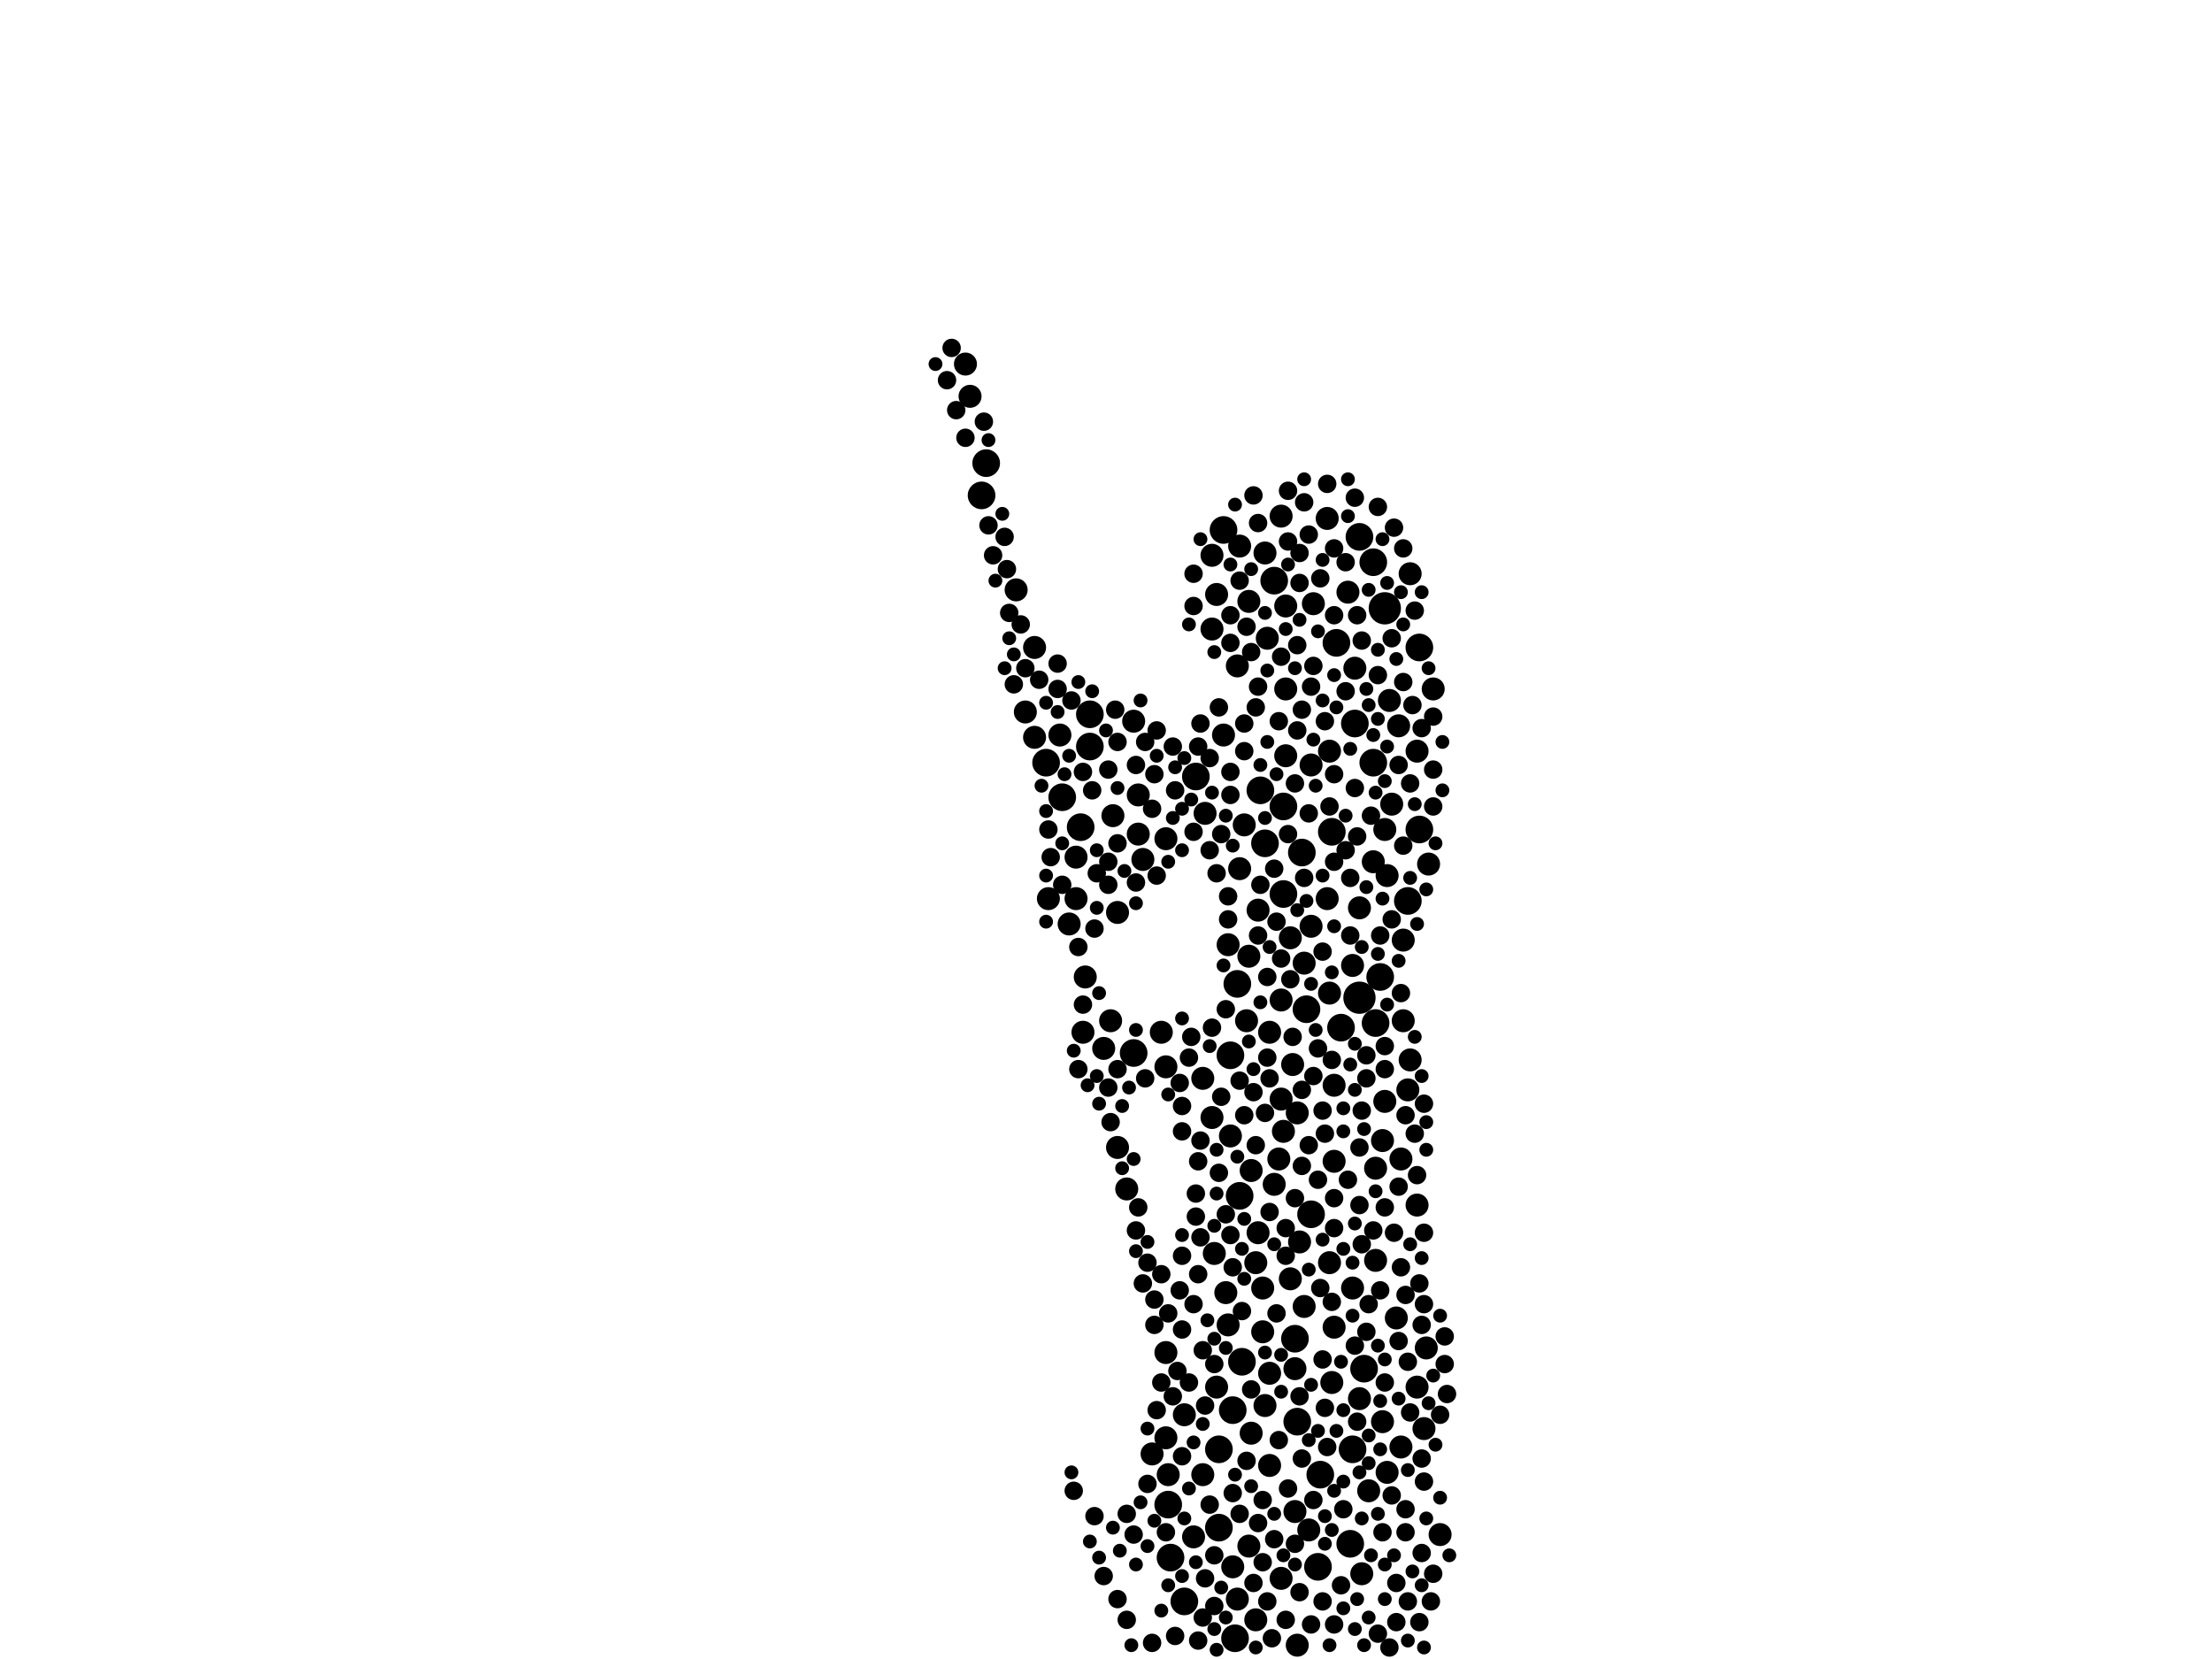 <?xml version="1.0" encoding="utf-8"?>
<svg xmlns="http://www.w3.org/2000/svg"
     xmlns:xlink="http://www.w3.org/1999/xlink" width="1920" height="1440" >

            <defs>
            <style type="text/css"><![CDATA[
circle {stroke: none;}
.c0 {fill: #000000;}
]]></style>
            </defs>
<rect x="0" y="0" width="1920" height="1440" fill="white"/>
<circle cx="1180" cy="866" r="14" class="c0"/>
<circle cx="1202" cy="528" r="14" class="c0"/>
<circle cx="1094" cy="686" r="12" class="c0"/>
<circle cx="984" cy="914" r="12" class="c0"/>
<circle cx="1160" cy="558" r="12" class="c0"/>
<circle cx="1176" cy="628" r="12" class="c0"/>
<circle cx="922" cy="692" r="12" class="c0"/>
<circle cx="852" cy="430" r="12" class="c0"/>
<circle cx="946" cy="620" r="12" class="c0"/>
<circle cx="1164" cy="892" r="12" class="c0"/>
<circle cx="856" cy="402" r="12" class="c0"/>
<circle cx="1232" cy="720" r="12" class="c0"/>
<circle cx="1146" cy="1280" r="12" class="c0"/>
<circle cx="1098" cy="732" r="12" class="c0"/>
<circle cx="1138" cy="1054" r="12" class="c0"/>
<circle cx="1194" cy="888" r="12" class="c0"/>
<circle cx="1198" cy="848" r="12" class="c0"/>
<circle cx="1192" cy="488" r="12" class="c0"/>
<circle cx="1114" cy="700" r="12" class="c0"/>
<circle cx="1126" cy="1234" r="12" class="c0"/>
<circle cx="1074" cy="854" r="12" class="c0"/>
<circle cx="1184" cy="1188" r="12" class="c0"/>
<circle cx="1124" cy="1162" r="12" class="c0"/>
<circle cx="1068" cy="916" r="12" class="c0"/>
<circle cx="1014" cy="1306" r="12" class="c0"/>
<circle cx="938" cy="718" r="12" class="c0"/>
<circle cx="1174" cy="1258" r="12" class="c0"/>
<circle cx="1156" cy="722" r="12" class="c0"/>
<circle cx="908" cy="662" r="12" class="c0"/>
<circle cx="1078" cy="1182" r="12" class="c0"/>
<circle cx="1058" cy="1258" r="12" class="c0"/>
<circle cx="1028" cy="1390" r="12" class="c0"/>
<circle cx="1144" cy="1360" r="12" class="c0"/>
<circle cx="1038" cy="674" r="12" class="c0"/>
<circle cx="1062" cy="460" r="12" class="c0"/>
<circle cx="1058" cy="1326" r="12" class="c0"/>
<circle cx="1172" cy="1340" r="12" class="c0"/>
<circle cx="1130" cy="740" r="12" class="c0"/>
<circle cx="1114" cy="776" r="12" class="c0"/>
<circle cx="1076" cy="1038" r="12" class="c0"/>
<circle cx="1192" cy="662" r="12" class="c0"/>
<circle cx="1232" cy="562" r="12" class="c0"/>
<circle cx="1180" cy="466" r="12" class="c0"/>
<circle cx="1016" cy="1352" r="12" class="c0"/>
<circle cx="1222" cy="782" r="12" class="c0"/>
<circle cx="1106" cy="504" r="12" class="c0"/>
<circle cx="946" cy="648" r="12" class="c0"/>
<circle cx="1134" cy="876" r="12" class="c0"/>
<circle cx="1070" cy="1224" r="12" class="c0"/>
<circle cx="1072" cy="1422" r="12" class="c0"/>
<circle cx="984" cy="626" r="10" class="c0"/>
<circle cx="1012" cy="926" r="10" class="c0"/>
<circle cx="988" cy="724" r="10" class="c0"/>
<circle cx="1120" cy="814" r="10" class="c0"/>
<circle cx="1128" cy="1078" r="10" class="c0"/>
<circle cx="1132" cy="1134" r="10" class="c0"/>
<circle cx="1188" cy="1294" r="10" class="c0"/>
<circle cx="1216" cy="1256" r="10" class="c0"/>
<circle cx="898" cy="562" r="10" class="c0"/>
<circle cx="940" cy="896" r="10" class="c0"/>
<circle cx="1222" cy="946" r="10" class="c0"/>
<circle cx="1158" cy="942" r="10" class="c0"/>
<circle cx="1090" cy="1406" r="10" class="c0"/>
<circle cx="1140" cy="524" r="10" class="c0"/>
<circle cx="1250" cy="1332" r="10" class="c0"/>
<circle cx="1158" cy="1152" r="10" class="c0"/>
<circle cx="882" cy="512" r="10" class="c0"/>
<circle cx="1112" cy="448" r="10" class="c0"/>
<circle cx="1064" cy="1122" r="10" class="c0"/>
<circle cx="1112" cy="868" r="10" class="c0"/>
<circle cx="1176" cy="580" r="10" class="c0"/>
<circle cx="1212" cy="1144" r="10" class="c0"/>
<circle cx="1056" cy="516" r="10" class="c0"/>
<circle cx="1098" cy="480" r="10" class="c0"/>
<circle cx="1074" cy="1388" r="10" class="c0"/>
<circle cx="1096" cy="1118" r="10" class="c0"/>
<circle cx="1154" cy="1096" r="10" class="c0"/>
<circle cx="920" cy="638" r="10" class="c0"/>
<circle cx="1206" cy="608" r="10" class="c0"/>
<circle cx="1124" cy="1312" r="10" class="c0"/>
<circle cx="1014" cy="1280" r="10" class="c0"/>
<circle cx="1154" cy="652" r="10" class="c0"/>
<circle cx="1182" cy="1366" r="10" class="c0"/>
<circle cx="1092" cy="790" r="10" class="c0"/>
<circle cx="1036" cy="1334" r="10" class="c0"/>
<circle cx="1216" cy="1006" r="10" class="c0"/>
<circle cx="1100" cy="554" r="10" class="c0"/>
<circle cx="1204" cy="760" r="10" class="c0"/>
<circle cx="1120" cy="1110" r="10" class="c0"/>
<circle cx="1074" cy="578" r="10" class="c0"/>
<circle cx="1054" cy="1088" r="10" class="c0"/>
<circle cx="1240" cy="750" r="10" class="c0"/>
<circle cx="1056" cy="1204" r="10" class="c0"/>
<circle cx="1086" cy="1244" r="10" class="c0"/>
<circle cx="1116" cy="598" r="10" class="c0"/>
<circle cx="1126" cy="966" r="10" class="c0"/>
<circle cx="1012" cy="1248" r="10" class="c0"/>
<circle cx="1052" cy="970" r="10" class="c0"/>
<circle cx="838" cy="316" r="10" class="c0"/>
<circle cx="1082" cy="886" r="10" class="c0"/>
<circle cx="1236" cy="1240" r="10" class="c0"/>
<circle cx="1096" cy="1156" r="10" class="c0"/>
<circle cx="1224" cy="498" r="10" class="c0"/>
<circle cx="928" cy="802" r="10" class="c0"/>
<circle cx="1086" cy="1016" r="10" class="c0"/>
<circle cx="1138" cy="664" r="10" class="c0"/>
<circle cx="1126" cy="1428" r="10" class="c0"/>
<circle cx="1202" cy="720" r="10" class="c0"/>
<circle cx="992" cy="746" r="10" class="c0"/>
<circle cx="1170" cy="514" r="10" class="c0"/>
<circle cx="1204" cy="1278" r="10" class="c0"/>
<circle cx="1116" cy="656" r="10" class="c0"/>
<circle cx="934" cy="744" r="10" class="c0"/>
<circle cx="1090" cy="1096" r="10" class="c0"/>
<circle cx="1102" cy="1192" r="10" class="c0"/>
<circle cx="898" cy="640" r="10" class="c0"/>
<circle cx="934" cy="780" r="10" class="c0"/>
<circle cx="1084" cy="830" r="10" class="c0"/>
<circle cx="1218" cy="816" r="10" class="c0"/>
<circle cx="1124" cy="1188" r="10" class="c0"/>
<circle cx="1070" cy="1360" r="10" class="c0"/>
<circle cx="1112" cy="954" r="10" class="c0"/>
<circle cx="1136" cy="1328" r="10" class="c0"/>
<circle cx="1154" cy="862" r="10" class="c0"/>
<circle cx="1132" cy="836" r="10" class="c0"/>
<circle cx="988" cy="690" r="10" class="c0"/>
<circle cx="1008" cy="896" r="10" class="c0"/>
<circle cx="1230" cy="652" r="10" class="c0"/>
<circle cx="1116" cy="526" r="10" class="c0"/>
<circle cx="1152" cy="450" r="10" class="c0"/>
<circle cx="1114" cy="982" r="10" class="c0"/>
<circle cx="1214" cy="630" r="10" class="c0"/>
<circle cx="1244" cy="598" r="10" class="c0"/>
<circle cx="1202" cy="956" r="10" class="c0"/>
<circle cx="1200" cy="990" r="10" class="c0"/>
<circle cx="1102" cy="1272" r="10" class="c0"/>
<circle cx="1174" cy="838" r="10" class="c0"/>
<circle cx="1112" cy="1370" r="10" class="c0"/>
<circle cx="1052" cy="546" r="10" class="c0"/>
<circle cx="1156" cy="1200" r="10" class="c0"/>
<circle cx="1230" cy="1046" r="10" class="c0"/>
<circle cx="842" cy="344" r="10" class="c0"/>
<circle cx="1092" cy="1070" r="10" class="c0"/>
<circle cx="1102" cy="896" r="10" class="c0"/>
<circle cx="1052" cy="482" r="10" class="c0"/>
<circle cx="1066" cy="1150" r="10" class="c0"/>
<circle cx="1044" cy="1280" r="10" class="c0"/>
<circle cx="1000" cy="1262" r="10" class="c0"/>
<circle cx="1046" cy="706" r="10" class="c0"/>
<circle cx="1192" cy="748" r="10" class="c0"/>
<circle cx="1076" cy="754" r="10" class="c0"/>
<circle cx="1174" cy="1118" r="10" class="c0"/>
<circle cx="1152" cy="780" r="10" class="c0"/>
<circle cx="1138" cy="804" r="10" class="c0"/>
<circle cx="1158" cy="1008" r="10" class="c0"/>
<circle cx="1122" cy="924" r="10" class="c0"/>
<circle cx="1180" cy="788" r="10" class="c0"/>
<circle cx="978" cy="1032" r="10" class="c0"/>
<circle cx="942" cy="848" r="10" class="c0"/>
<circle cx="1084" cy="522" r="10" class="c0"/>
<circle cx="1224" cy="920" r="10" class="c0"/>
<circle cx="1080" cy="716" r="10" class="c0"/>
<circle cx="1230" cy="1204" r="10" class="c0"/>
<circle cx="1012" cy="728" r="10" class="c0"/>
<circle cx="890" cy="618" r="10" class="c0"/>
<circle cx="1084" cy="1342" r="10" class="c0"/>
<circle cx="1194" cy="1014" r="10" class="c0"/>
<circle cx="1028" cy="1228" r="10" class="c0"/>
<circle cx="1110" cy="1006" r="10" class="c0"/>
<circle cx="970" cy="792" r="10" class="c0"/>
<circle cx="1066" cy="820" r="10" class="c0"/>
<circle cx="1044" cy="936" r="10" class="c0"/>
<circle cx="1208" cy="698" r="10" class="c0"/>
<circle cx="1098" cy="1220" r="10" class="c0"/>
<circle cx="1180" cy="1214" r="10" class="c0"/>
<circle cx="910" cy="780" r="10" class="c0"/>
<circle cx="1106" cy="1028" r="10" class="c0"/>
<circle cx="1194" cy="1094" r="10" class="c0"/>
<circle cx="1062" cy="638" r="10" class="c0"/>
<circle cx="1012" cy="1174" r="10" class="c0"/>
<circle cx="964" cy="886" r="10" class="c0"/>
<circle cx="1218" cy="886" r="10" class="c0"/>
<circle cx="958" cy="910" r="10" class="c0"/>
<circle cx="966" cy="708" r="10" class="c0"/>
<circle cx="1238" cy="1170" r="10" class="c0"/>
<circle cx="970" cy="996" r="10" class="c0"/>
<circle cx="1076" cy="474" r="10" class="c0"/>
<circle cx="1068" cy="986" r="10" class="c0"/>
<circle cx="1200" cy="1234" r="10" class="c0"/>
<circle cx="1236" cy="1132" r="8" class="c0"/>
<circle cx="1140" cy="578" r="8" class="c0"/>
<circle cx="854" cy="366" r="8" class="c0"/>
<circle cx="1036" cy="1132" r="8" class="c0"/>
<circle cx="1124" cy="680" r="8" class="c0"/>
<circle cx="978" cy="1314" r="8" class="c0"/>
<circle cx="1228" cy="984" r="8" class="c0"/>
<circle cx="1176" cy="684" r="8" class="c0"/>
<circle cx="1236" cy="1286" r="8" class="c0"/>
<circle cx="1060" cy="724" r="8" class="c0"/>
<circle cx="1086" cy="1206" r="8" class="c0"/>
<circle cx="962" cy="748" r="8" class="c0"/>
<circle cx="1096" cy="1302" r="8" class="c0"/>
<circle cx="1026" cy="960" r="8" class="c0"/>
<circle cx="1054" cy="1394" r="8" class="c0"/>
<circle cx="1102" cy="936" r="8" class="c0"/>
<circle cx="874" cy="494" r="8" class="c0"/>
<circle cx="1176" cy="432" r="8" class="c0"/>
<circle cx="1182" cy="964" r="8" class="c0"/>
<circle cx="1050" cy="658" r="8" class="c0"/>
<circle cx="932" cy="1294" r="8" class="c0"/>
<circle cx="1026" cy="1090" r="8" class="c0"/>
<circle cx="1148" cy="964" r="8" class="c0"/>
<circle cx="1130" cy="946" r="8" class="c0"/>
<circle cx="1158" cy="476" r="8" class="c0"/>
<circle cx="1198" cy="812" r="8" class="c0"/>
<circle cx="1132" cy="436" r="8" class="c0"/>
<circle cx="1254" cy="1184" r="8" class="c0"/>
<circle cx="962" cy="944" r="8" class="c0"/>
<circle cx="1092" cy="1322" r="8" class="c0"/>
<circle cx="1136" cy="706" r="8" class="c0"/>
<circle cx="1036" cy="526" r="8" class="c0"/>
<circle cx="1128" cy="1382" r="8" class="c0"/>
<circle cx="1106" cy="754" r="8" class="c0"/>
<circle cx="912" cy="744" r="8" class="c0"/>
<circle cx="1046" cy="1370" r="8" class="c0"/>
<circle cx="1066" cy="778" r="8" class="c0"/>
<circle cx="1110" cy="1250" r="8" class="c0"/>
<circle cx="1080" cy="652" r="8" class="c0"/>
<circle cx="1168" cy="600" r="8" class="c0"/>
<circle cx="1172" cy="812" r="8" class="c0"/>
<circle cx="1152" cy="1256" r="8" class="c0"/>
<circle cx="918" cy="598" r="8" class="c0"/>
<circle cx="1002" cy="1128" r="8" class="c0"/>
<circle cx="1076" cy="938" r="8" class="c0"/>
<circle cx="1090" cy="614" r="8" class="c0"/>
<circle cx="1100" cy="1390" r="8" class="c0"/>
<circle cx="962" cy="768" r="8" class="c0"/>
<circle cx="1244" cy="700" r="8" class="c0"/>
<circle cx="1040" cy="1424" r="8" class="c0"/>
<circle cx="1216" cy="1100" r="8" class="c0"/>
<circle cx="1200" cy="1330" r="8" class="c0"/>
<circle cx="1038" cy="1036" r="8" class="c0"/>
<circle cx="1034" cy="900" r="8" class="c0"/>
<circle cx="1116" cy="1090" r="8" class="c0"/>
<circle cx="1116" cy="1066" r="8" class="c0"/>
<circle cx="1066" cy="798" r="8" class="c0"/>
<circle cx="1044" cy="1404" r="8" class="c0"/>
<circle cx="1110" cy="626" r="8" class="c0"/>
<circle cx="1014" cy="1140" r="8" class="c0"/>
<circle cx="986" cy="664" r="8" class="c0"/>
<circle cx="1104" cy="1422" r="8" class="c0"/>
<circle cx="1182" cy="556" r="8" class="c0"/>
<circle cx="1124" cy="1340" r="8" class="c0"/>
<circle cx="1108" cy="1140" r="8" class="c0"/>
<circle cx="986" cy="766" r="8" class="c0"/>
<circle cx="1180" cy="1046" r="8" class="c0"/>
<circle cx="1158" cy="672" r="8" class="c0"/>
<circle cx="1220" cy="1310" r="8" class="c0"/>
<circle cx="1068" cy="1072" r="8" class="c0"/>
<circle cx="1168" cy="738" r="8" class="c0"/>
<circle cx="1172" cy="762" r="8" class="c0"/>
<circle cx="1150" cy="984" r="8" class="c0"/>
<circle cx="948" cy="686" r="8" class="c0"/>
<circle cx="1166" cy="1310" r="8" class="c0"/>
<circle cx="1130" cy="1012" r="8" class="c0"/>
<circle cx="1192" cy="1068" r="8" class="c0"/>
<circle cx="1218" cy="734" r="8" class="c0"/>
<circle cx="1176" cy="1168" r="8" class="c0"/>
<circle cx="1040" cy="1008" r="8" class="c0"/>
<circle cx="1224" cy="1226" r="8" class="c0"/>
<circle cx="1210" cy="1070" r="8" class="c0"/>
<circle cx="1038" cy="1056" r="8" class="c0"/>
<circle cx="964" cy="974" r="8" class="c0"/>
<circle cx="1008" cy="1106" r="8" class="c0"/>
<circle cx="1032" cy="1200" r="8" class="c0"/>
<circle cx="1218" cy="476" r="8" class="c0"/>
<circle cx="1234" cy="632" r="8" class="c0"/>
<circle cx="1050" cy="1306" r="8" class="c0"/>
<circle cx="1036" cy="722" r="8" class="c0"/>
<circle cx="1214" cy="1030" r="8" class="c0"/>
<circle cx="970" cy="644" r="8" class="c0"/>
<circle cx="1138" cy="596" r="8" class="c0"/>
<circle cx="1136" cy="464" r="8" class="c0"/>
<circle cx="950" cy="806" r="8" class="c0"/>
<circle cx="1130" cy="616" r="8" class="c0"/>
<circle cx="1220" cy="1124" r="8" class="c0"/>
<circle cx="1210" cy="458" r="8" class="c0"/>
<circle cx="1128" cy="480" r="8" class="c0"/>
<circle cx="1208" cy="1298" r="8" class="c0"/>
<circle cx="1186" cy="916" r="8" class="c0"/>
<circle cx="1068" cy="690" r="8" class="c0"/>
<circle cx="1040" cy="648" r="8" class="c0"/>
<circle cx="1044" cy="1172" r="8" class="c0"/>
<circle cx="1018" cy="648" r="8" class="c0"/>
<circle cx="826" cy="302" r="8" class="c0"/>
<circle cx="1082" cy="544" r="8" class="c0"/>
<circle cx="1196" cy="586" r="8" class="c0"/>
<circle cx="1070" cy="1296" r="8" class="c0"/>
<circle cx="1234" cy="1150" r="8" class="c0"/>
<circle cx="1126" cy="560" r="8" class="c0"/>
<circle cx="1148" cy="826" r="8" class="c0"/>
<circle cx="1224" cy="680" r="8" class="c0"/>
<circle cx="1214" cy="1164" r="8" class="c0"/>
<circle cx="1012" cy="1330" r="8" class="c0"/>
<circle cx="1244" cy="668" r="8" class="c0"/>
<circle cx="1198" cy="1120" r="8" class="c0"/>
<circle cx="1212" cy="1408" r="8" class="c0"/>
<circle cx="1202" cy="1048" r="8" class="c0"/>
<circle cx="1008" cy="1200" r="8" class="c0"/>
<circle cx="1042" cy="990" r="8" class="c0"/>
<circle cx="1218" cy="592" r="8" class="c0"/>
<circle cx="1144" cy="910" r="8" class="c0"/>
<circle cx="1138" cy="1410" r="8" class="c0"/>
<circle cx="1158" cy="1040" r="8" class="c0"/>
<circle cx="1118" cy="426" r="8" class="c0"/>
<circle cx="1186" cy="936" r="8" class="c0"/>
<circle cx="1202" cy="908" r="8" class="c0"/>
<circle cx="1186" cy="1156" r="8" class="c0"/>
<circle cx="1058" cy="1018" r="8" class="c0"/>
<circle cx="1076" cy="504" r="8" class="c0"/>
<circle cx="1092" cy="454" r="8" class="c0"/>
<circle cx="1100" cy="848" r="8" class="c0"/>
<circle cx="918" cy="576" r="8" class="c0"/>
<circle cx="1112" cy="832" r="8" class="c0"/>
<circle cx="936" cy="822" r="8" class="c0"/>
<circle cx="986" cy="1068" r="8" class="c0"/>
<circle cx="1146" cy="1118" r="8" class="c0"/>
<circle cx="872" cy="466" r="8" class="c0"/>
<circle cx="1056" cy="758" r="8" class="c0"/>
<circle cx="1020" cy="686" r="8" class="c0"/>
<circle cx="880" cy="594" r="8" class="c0"/>
<circle cx="1150" cy="626" r="8" class="c0"/>
<circle cx="1236" cy="1070" r="8" class="c0"/>
<circle cx="1054" cy="1184" r="8" class="c0"/>
<circle cx="1220" cy="1330" r="8" class="c0"/>
<circle cx="962" cy="668" r="8" class="c0"/>
<circle cx="1116" cy="1406" r="8" class="c0"/>
<circle cx="1226" cy="612" r="8" class="c0"/>
<circle cx="1222" cy="1182" r="8" class="c0"/>
<circle cx="936" cy="928" r="8" class="c0"/>
<circle cx="1242" cy="1390" r="8" class="c0"/>
<circle cx="950" cy="1316" r="8" class="c0"/>
<circle cx="1202" cy="1200" r="8" class="c0"/>
<circle cx="1002" cy="672" r="8" class="c0"/>
<circle cx="1024" cy="1120" r="8" class="c0"/>
<circle cx="996" cy="1288" r="8" class="c0"/>
<circle cx="1080" cy="968" r="8" class="c0"/>
<circle cx="922" cy="768" r="8" class="c0"/>
<circle cx="1068" cy="558" r="8" class="c0"/>
<circle cx="1168" cy="488" r="8" class="c0"/>
<circle cx="1244" cy="622" r="8" class="c0"/>
<circle cx="1154" cy="700" r="8" class="c0"/>
<circle cx="1020" cy="1420" r="8" class="c0"/>
<circle cx="930" cy="608" r="8" class="c0"/>
<circle cx="862" cy="482" r="8" class="c0"/>
<circle cx="1158" cy="1066" r="8" class="c0"/>
<circle cx="1022" cy="1190" r="8" class="c0"/>
<circle cx="1156" cy="920" r="8" class="c0"/>
<circle cx="910" cy="720" r="8" class="c0"/>
<circle cx="1118" cy="1292" r="8" class="c0"/>
<circle cx="1126" cy="634" r="8" class="c0"/>
<circle cx="1088" cy="430" r="8" class="c0"/>
<circle cx="1112" cy="570" r="8" class="c0"/>
<circle cx="1152" cy="420" r="8" class="c0"/>
<circle cx="1212" cy="1374" r="8" class="c0"/>
<circle cx="1150" cy="1222" r="8" class="c0"/>
<circle cx="1130" cy="1266" r="8" class="c0"/>
<circle cx="1144" cy="1024" r="8" class="c0"/>
<circle cx="1024" cy="940" r="8" class="c0"/>
<circle cx="886" cy="542" r="8" class="c0"/>
<circle cx="1000" cy="702" r="8" class="c0"/>
<circle cx="1234" cy="1348" r="8" class="c0"/>
<circle cx="1004" cy="1224" r="8" class="c0"/>
<circle cx="996" cy="1096" r="8" class="c0"/>
<circle cx="1124" cy="1040" r="8" class="c0"/>
<circle cx="1208" cy="798" r="8" class="c0"/>
<circle cx="1236" cy="958" r="8" class="c0"/>
<circle cx="1026" cy="1154" r="8" class="c0"/>
<circle cx="1164" cy="1376" r="8" class="c0"/>
<circle cx="1004" cy="634" r="8" class="c0"/>
<circle cx="1078" cy="1138" r="8" class="c0"/>
<circle cx="1234" cy="1266" r="8" class="c0"/>
<circle cx="1082" cy="1268" r="8" class="c0"/>
<circle cx="1140" cy="934" r="8" class="c0"/>
<circle cx="1148" cy="1180" r="8" class="c0"/>
<circle cx="1046" cy="1220" r="8" class="c0"/>
<circle cx="1188" cy="1132" r="8" class="c0"/>
<circle cx="1146" cy="502" r="8" class="c0"/>
<circle cx="1052" cy="892" r="8" class="c0"/>
<circle cx="1182" cy="1080" r="8" class="c0"/>
<circle cx="1128" cy="1212" r="8" class="c0"/>
<circle cx="1088" cy="948" r="8" class="c0"/>
<circle cx="1064" cy="876" r="8" class="c0"/>
<circle cx="1170" cy="1024" r="8" class="c0"/>
<circle cx="838" cy="380" r="8" class="c0"/>
<circle cx="1092" cy="812" r="8" class="c0"/>
<circle cx="970" cy="928" r="8" class="c0"/>
<circle cx="1250" cy="1228" r="8" class="c0"/>
<circle cx="1068" cy="670" r="8" class="c0"/>
<circle cx="978" cy="1406" r="8" class="c0"/>
<circle cx="1180" cy="996" r="8" class="c0"/>
<circle cx="1196" cy="440" r="8" class="c0"/>
<circle cx="1256" cy="1210" r="8" class="c0"/>
<circle cx="1232" cy="1114" r="8" class="c0"/>
<circle cx="958" cy="1368" r="8" class="c0"/>
<circle cx="940" cy="872" r="8" class="c0"/>
<circle cx="1054" cy="1350" r="8" class="c0"/>
<circle cx="1136" cy="994" r="8" class="c0"/>
<circle cx="1178" cy="726" r="8" class="c0"/>
<circle cx="1178" cy="534" r="8" class="c0"/>
<circle cx="1220" cy="968" r="8" class="c0"/>
<circle cx="1096" cy="1356" r="8" class="c0"/>
<circle cx="1132" cy="762" r="8" class="c0"/>
<circle cx="1178" cy="1234" r="8" class="c0"/>
<circle cx="1004" cy="760" r="8" class="c0"/>
<circle cx="1026" cy="1264" r="8" class="c0"/>
<circle cx="1190" cy="708" r="8" class="c0"/>
<circle cx="1042" cy="1074" r="8" class="c0"/>
<circle cx="1102" cy="1052" r="8" class="c0"/>
<circle cx="1040" cy="1106" r="8" class="c0"/>
<circle cx="1216" cy="862" r="8" class="c0"/>
<circle cx="984" cy="1332" r="8" class="c0"/>
<circle cx="1232" cy="1408" r="8" class="c0"/>
<circle cx="970" cy="732" r="8" class="c0"/>
<circle cx="1026" cy="982" r="8" class="c0"/>
<circle cx="1064" cy="1054" r="8" class="c0"/>
<circle cx="1196" cy="1418" r="8" class="c0"/>
<circle cx="1094" cy="768" r="8" class="c0"/>
<circle cx="1156" cy="1130" r="8" class="c0"/>
<circle cx="1036" cy="498" r="8" class="c0"/>
<circle cx="1122" cy="900" r="8" class="c0"/>
<circle cx="1088" cy="1374" r="8" class="c0"/>
<circle cx="890" cy="580" r="8" class="c0"/>
<circle cx="1158" cy="748" r="8" class="c0"/>
<circle cx="1208" cy="554" r="8" class="c0"/>
<circle cx="1148" cy="1390" r="8" class="c0"/>
<circle cx="1140" cy="1302" r="8" class="c0"/>
<circle cx="830" cy="356" r="8" class="c0"/>
<circle cx="1128" cy="506" r="8" class="c0"/>
<circle cx="1098" cy="966" r="8" class="c0"/>
<circle cx="1050" cy="738" r="8" class="c0"/>
<circle cx="1090" cy="994" r="8" class="c0"/>
<circle cx="1000" cy="1426" r="8" class="c0"/>
<circle cx="1230" cy="1020" r="8" class="c0"/>
<circle cx="1032" cy="918" r="8" class="c0"/>
<circle cx="858" cy="456" r="8" class="c0"/>
<circle cx="1058" cy="614" r="8" class="c0"/>
<circle cx="1092" cy="596" r="8" class="c0"/>
<circle cx="1214" cy="664" r="8" class="c0"/>
<circle cx="1120" cy="850" r="8" class="c0"/>
<circle cx="1202" cy="928" r="8" class="c0"/>
<circle cx="1158" cy="534" r="8" class="c0"/>
<circle cx="1158" cy="1410" r="8" class="c0"/>
<circle cx="968" cy="616" r="8" class="c0"/>
<circle cx="902" cy="590" r="8" class="c0"/>
<circle cx="1042" cy="628" r="8" class="c0"/>
<circle cx="994" cy="936" r="8" class="c0"/>
<circle cx="876" cy="532" r="8" class="c0"/>
<circle cx="1068" cy="534" r="8" class="c0"/>
<circle cx="1254" cy="1160" r="8" class="c0"/>
<circle cx="1108" cy="800" r="8" class="c0"/>
<circle cx="1080" cy="628" r="8" class="c0"/>
<circle cx="1076" cy="1314" r="8" class="c0"/>
<circle cx="1018" cy="1212" r="8" class="c0"/>
<circle cx="940" cy="670" r="8" class="c0"/>
<circle cx="1106" cy="1336" r="8" class="c0"/>
<circle cx="1228" cy="530" r="8" class="c0"/>
<circle cx="1118" cy="470" r="8" class="c0"/>
<circle cx="992" cy="1114" r="8" class="c0"/>
<circle cx="822" cy="330" r="8" class="c0"/>
<circle cx="1086" cy="566" r="8" class="c0"/>
<circle cx="1244" cy="1366" r="8" class="c0"/>
<circle cx="1100" cy="918" r="8" class="c0"/>
<circle cx="994" cy="644" r="8" class="c0"/>
<circle cx="1070" cy="1100" r="8" class="c0"/>
<circle cx="1222" cy="1390" r="8" class="c0"/>
<circle cx="1002" cy="1150" r="8" class="c0"/>
<circle cx="988" cy="1048" r="8" class="c0"/>
<circle cx="970" cy="1388" r="8" class="c0"/>
<circle cx="1206" cy="1430" r="8" class="c0"/>
<circle cx="1060" cy="952" r="8" class="c0"/>
<circle cx="1118" cy="724" r="8" class="c0"/>
<circle cx="952" cy="758" r="8" class="c0"/>
<circle cx="952" cy="738" r="6" class="c0"/>
<circle cx="1044" cy="1236" r="6" class="c0"/>
<circle cx="1238" cy="998" r="6" class="c0"/>
<circle cx="1054" cy="1064" r="6" class="c0"/>
<circle cx="1100" cy="582" r="6" class="c0"/>
<circle cx="880" cy="568" r="6" class="c0"/>
<circle cx="1156" cy="844" r="6" class="c0"/>
<circle cx="1196" cy="828" r="6" class="c0"/>
<circle cx="1184" cy="980" r="6" class="c0"/>
<circle cx="1204" cy="506" r="6" class="c0"/>
<circle cx="1160" cy="1242" r="6" class="c0"/>
<circle cx="1032" cy="1292" r="6" class="c0"/>
<circle cx="1094" cy="664" r="6" class="c0"/>
<circle cx="1196" cy="564" r="6" class="c0"/>
<circle cx="1166" cy="982" r="6" class="c0"/>
<circle cx="1176" cy="1062" r="6" class="c0"/>
<circle cx="1238" cy="1318" r="6" class="c0"/>
<circle cx="1202" cy="1180" r="6" class="c0"/>
<circle cx="970" cy="684" r="6" class="c0"/>
<circle cx="1156" cy="1328" r="6" class="c0"/>
<circle cx="1180" cy="1278" r="6" class="c0"/>
<circle cx="1048" cy="1146" r="6" class="c0"/>
<circle cx="1164" cy="1182" r="6" class="c0"/>
<circle cx="922" cy="732" r="6" class="c0"/>
<circle cx="1116" cy="546" r="6" class="c0"/>
<circle cx="1078" cy="1084" r="6" class="c0"/>
<circle cx="1144" cy="548" r="6" class="c0"/>
<circle cx="1100" cy="644" r="6" class="c0"/>
<circle cx="1186" cy="598" r="6" class="c0"/>
<circle cx="1114" cy="1350" r="6" class="c0"/>
<circle cx="1196" cy="1168" r="6" class="c0"/>
<circle cx="1056" cy="998" r="6" class="c0"/>
<circle cx="986" cy="784" r="6" class="c0"/>
<circle cx="986" cy="894" r="6" class="c0"/>
<circle cx="990" cy="608" r="6" class="c0"/>
<circle cx="1210" cy="1350" r="6" class="c0"/>
<circle cx="1088" cy="928" r="6" class="c0"/>
<circle cx="1026" cy="702" r="6" class="c0"/>
<circle cx="1154" cy="1428" r="6" class="c0"/>
<circle cx="1246" cy="1254" r="6" class="c0"/>
<circle cx="1198" cy="1258" r="6" class="c0"/>
<circle cx="908" cy="610" r="6" class="c0"/>
<circle cx="1158" cy="804" r="6" class="c0"/>
<circle cx="1196" cy="624" r="6" class="c0"/>
<circle cx="1252" cy="686" r="6" class="c0"/>
<circle cx="1234" cy="1376" r="6" class="c0"/>
<circle cx="1204" cy="648" r="6" class="c0"/>
<circle cx="908" cy="800" r="6" class="c0"/>
<circle cx="1086" cy="1290" r="6" class="c0"/>
<circle cx="908" cy="704" r="6" class="c0"/>
<circle cx="870" cy="446" r="6" class="c0"/>
<circle cx="1182" cy="1318" r="6" class="c0"/>
<circle cx="1158" cy="586" r="6" class="c0"/>
<circle cx="1072" cy="438" r="6" class="c0"/>
<circle cx="1186" cy="770" r="6" class="c0"/>
<circle cx="1008" cy="1398" r="6" class="c0"/>
<circle cx="1214" cy="834" r="6" class="c0"/>
<circle cx="1118" cy="490" r="6" class="c0"/>
<circle cx="1184" cy="1428" r="6" class="c0"/>
<circle cx="1222" cy="1276" r="6" class="c0"/>
<circle cx="1128" cy="538" r="6" class="c0"/>
<circle cx="1172" cy="650" r="6" class="c0"/>
<circle cx="1126" cy="790" r="6" class="c0"/>
<circle cx="1252" cy="644" r="6" class="c0"/>
<circle cx="1062" cy="838" r="6" class="c0"/>
<circle cx="966" cy="1326" r="6" class="c0"/>
<circle cx="1228" cy="900" r="6" class="c0"/>
<circle cx="1238" cy="772" r="6" class="c0"/>
<circle cx="952" cy="788" r="6" class="c0"/>
<circle cx="1166" cy="1224" r="6" class="c0"/>
<circle cx="1194" cy="688" r="6" class="c0"/>
<circle cx="1214" cy="1214" r="6" class="c0"/>
<circle cx="1054" cy="566" r="6" class="c0"/>
<circle cx="972" cy="1346" r="6" class="c0"/>
<circle cx="974" cy="960" r="6" class="c0"/>
<circle cx="1168" cy="708" r="6" class="c0"/>
<circle cx="1136" cy="1102" r="6" class="c0"/>
<circle cx="1132" cy="416" r="6" class="c0"/>
<circle cx="1026" cy="1368" r="6" class="c0"/>
<circle cx="1014" cy="748" r="6" class="c0"/>
<circle cx="980" cy="944" r="6" class="c0"/>
<circle cx="1064" cy="1404" r="6" class="c0"/>
<circle cx="1036" cy="1252" r="6" class="c0"/>
<circle cx="1094" cy="870" r="6" class="c0"/>
<circle cx="928" cy="656" r="6" class="c0"/>
<circle cx="1250" cy="1142" r="6" class="c0"/>
<circle cx="1202" cy="1388" r="6" class="c0"/>
<circle cx="918" cy="618" r="6" class="c0"/>
<circle cx="936" cy="592" r="6" class="c0"/>
<circle cx="1234" cy="934" r="6" class="c0"/>
<circle cx="1188" cy="1246" r="6" class="c0"/>
<circle cx="1098" cy="710" r="6" class="c0"/>
<circle cx="1144" cy="1242" r="6" class="c0"/>
<circle cx="1098" cy="532" r="6" class="c0"/>
<circle cx="1236" cy="1430" r="6" class="c0"/>
<circle cx="996" cy="1078" r="6" class="c0"/>
<circle cx="1166" cy="962" r="6" class="c0"/>
<circle cx="1192" cy="638" r="6" class="c0"/>
<circle cx="1250" cy="1300" r="6" class="c0"/>
<circle cx="976" cy="756" r="6" class="c0"/>
<circle cx="872" cy="580" r="6" class="c0"/>
<circle cx="1148" cy="608" r="6" class="c0"/>
<circle cx="1142" cy="682" r="6" class="c0"/>
<circle cx="1240" cy="580" r="6" class="c0"/>
<circle cx="1234" cy="514" r="6" class="c0"/>
<circle cx="1230" cy="802" r="6" class="c0"/>
<circle cx="1020" cy="666" r="6" class="c0"/>
<circle cx="1224" cy="1080" r="6" class="c0"/>
<circle cx="1014" cy="1376" r="6" class="c0"/>
<circle cx="1108" cy="672" r="6" class="c0"/>
<circle cx="1026" cy="884" r="6" class="c0"/>
<circle cx="1166" cy="1286" r="6" class="c0"/>
<circle cx="1244" cy="1194" r="6" class="c0"/>
<circle cx="1084" cy="904" r="6" class="c0"/>
<circle cx="1178" cy="1388" r="6" class="c0"/>
<circle cx="1138" cy="854" r="6" class="c0"/>
<circle cx="1026" cy="1072" r="6" class="c0"/>
<circle cx="1056" cy="1432" r="6" class="c0"/>
<circle cx="948" cy="600" r="6" class="c0"/>
<circle cx="1054" cy="1162" r="6" class="c0"/>
<circle cx="1182" cy="822" r="6" class="c0"/>
<circle cx="1174" cy="1096" r="6" class="c0"/>
<circle cx="1258" cy="1350" r="6" class="c0"/>
<circle cx="1056" cy="1036" r="6" class="c0"/>
<circle cx="1014" cy="950" r="6" class="c0"/>
<circle cx="1172" cy="924" r="6" class="c0"/>
<circle cx="1112" cy="1208" r="6" class="c0"/>
<circle cx="960" cy="634" r="6" class="c0"/>
<circle cx="1200" cy="468" r="6" class="c0"/>
<circle cx="1200" cy="780" r="6" class="c0"/>
<circle cx="1218" cy="542" r="6" class="c0"/>
<circle cx="986" cy="1086" r="6" class="c0"/>
<circle cx="1202" cy="678" r="6" class="c0"/>
<circle cx="1002" cy="1320" r="6" class="c0"/>
<circle cx="1212" cy="572" r="6" class="c0"/>
<circle cx="954" cy="862" r="6" class="c0"/>
<circle cx="1032" cy="542" r="6" class="c0"/>
<circle cx="1228" cy="698" r="6" class="c0"/>
<circle cx="944" cy="942" r="6" class="c0"/>
<circle cx="974" cy="1014" r="6" class="c0"/>
<circle cx="1234" cy="1092" r="6" class="c0"/>
<circle cx="812" cy="316" r="6" class="c0"/>
<circle cx="1194" cy="1034" r="6" class="c0"/>
<circle cx="1038" cy="1356" r="6" class="c0"/>
<circle cx="1196" cy="1314" r="6" class="c0"/>
<circle cx="1028" cy="1318" r="6" class="c0"/>
<circle cx="1018" cy="710" r="6" class="c0"/>
<circle cx="1148" cy="760" r="6" class="c0"/>
<circle cx="1090" cy="1430" r="6" class="c0"/>
<circle cx="952" cy="934" r="6" class="c0"/>
<circle cx="1106" cy="1080" r="6" class="c0"/>
<circle cx="1064" cy="1170" r="6" class="c0"/>
<circle cx="986" cy="1358" r="6" class="c0"/>
<circle cx="1072" cy="1280" r="6" class="c0"/>
<circle cx="1174" cy="1142" r="6" class="c0"/>
<circle cx="876" cy="554" r="6" class="c0"/>
<circle cx="1112" cy="1176" r="6" class="c0"/>
<circle cx="1224" cy="762" r="6" class="c0"/>
<circle cx="990" cy="1304" r="6" class="c0"/>
<circle cx="1080" cy="1110" r="6" class="c0"/>
<circle cx="946" cy="1338" r="6" class="c0"/>
<circle cx="908" cy="760" r="6" class="c0"/>
<circle cx="1166" cy="1396" r="6" class="c0"/>
<circle cx="1080" cy="1058" r="6" class="c0"/>
<circle cx="1238" cy="974" r="6" class="c0"/>
<circle cx="1170" cy="448" r="6" class="c0"/>
<circle cx="954" cy="958" r="6" class="c0"/>
<circle cx="1060" cy="1378" r="6" class="c0"/>
<circle cx="1074" cy="1004" r="6" class="c0"/>
<circle cx="1050" cy="908" r="6" class="c0"/>
<circle cx="984" cy="1006" r="6" class="c0"/>
<circle cx="1150" cy="1316" r="6" class="c0"/>
<circle cx="1148" cy="1076" r="6" class="c0"/>
<circle cx="1086" cy="494" r="6" class="c0"/>
<circle cx="1160" cy="614" r="6" class="c0"/>
<circle cx="864" cy="504" r="6" class="c0"/>
<circle cx="1204" cy="872" r="6" class="c0"/>
<circle cx="1246" cy="732" r="6" class="c0"/>
<circle cx="1166" cy="1084" r="6" class="c0"/>
<circle cx="1150" cy="1340" r="6" class="c0"/>
<circle cx="1176" cy="1414" r="6" class="c0"/>
<circle cx="1064" cy="708" r="6" class="c0"/>
<circle cx="1188" cy="512" r="6" class="c0"/>
<circle cx="996" cy="1342" r="6" class="c0"/>
<circle cx="1070" cy="734" r="6" class="c0"/>
<circle cx="1124" cy="580" r="6" class="c0"/>
<circle cx="1106" cy="1314" r="6" class="c0"/>
<circle cx="1052" cy="688" r="6" class="c0"/>
<circle cx="858" cy="382" r="6" class="c0"/>
<circle cx="930" cy="1278" r="6" class="c0"/>
<circle cx="1042" cy="468" r="6" class="c0"/>
<circle cx="1124" cy="1358" r="6" class="c0"/>
<circle cx="1136" cy="1250" r="6" class="c0"/>
<circle cx="1222" cy="1424" r="6" class="c0"/>
<circle cx="1188" cy="1404" r="6" class="c0"/>
<circle cx="1158" cy="1294" r="6" class="c0"/>
<circle cx="932" cy="912" r="6" class="c0"/>
<circle cx="1140" cy="642" r="6" class="c0"/>
<circle cx="1034" cy="694" r="6" class="c0"/>
<circle cx="1202" cy="1358" r="6" class="c0"/>
<circle cx="1188" cy="1270" r="6" class="c0"/>
<circle cx="1054" cy="1414" r="6" class="c0"/>
<circle cx="1148" cy="486" r="6" class="c0"/>
<circle cx="1188" cy="612" r="6" class="c0"/>
<circle cx="904" cy="682" r="6" class="c0"/>
<circle cx="1216" cy="514" r="6" class="c0"/>
<circle cx="982" cy="1428" r="6" class="c0"/>
<circle cx="1068" cy="490" r="6" class="c0"/>
<circle cx="1138" cy="1202" r="6" class="c0"/>
<circle cx="1134" cy="782" r="6" class="c0"/>
<circle cx="1142" cy="894" r="6" class="c0"/>
<circle cx="996" cy="1240" r="6" class="c0"/>
<circle cx="1190" cy="1350" r="6" class="c0"/>
<circle cx="1170" cy="416" r="6" class="c0"/>
<circle cx="1026" cy="738" r="6" class="c0"/>
<circle cx="1028" cy="658" r="6" class="c0"/>
<circle cx="1226" cy="1364" r="6" class="c0"/>
<circle cx="1198" cy="1216" r="6" class="c0"/>
<circle cx="1176" cy="946" r="6" class="c0"/>
<circle cx="1004" cy="656" r="6" class="c0"/>
<circle cx="1176" cy="906" r="6" class="c0"/>
<circle cx="1098" cy="1174" r="6" class="c0"/>
<circle cx="1240" cy="1218" r="6" class="c0"/>
<circle cx="954" cy="1352" r="6" class="c0"/>
<circle cx="1102" cy="822" r="6" class="c0"/>
<circle cx="924" cy="672" r="6" class="c0"/>
</svg>

